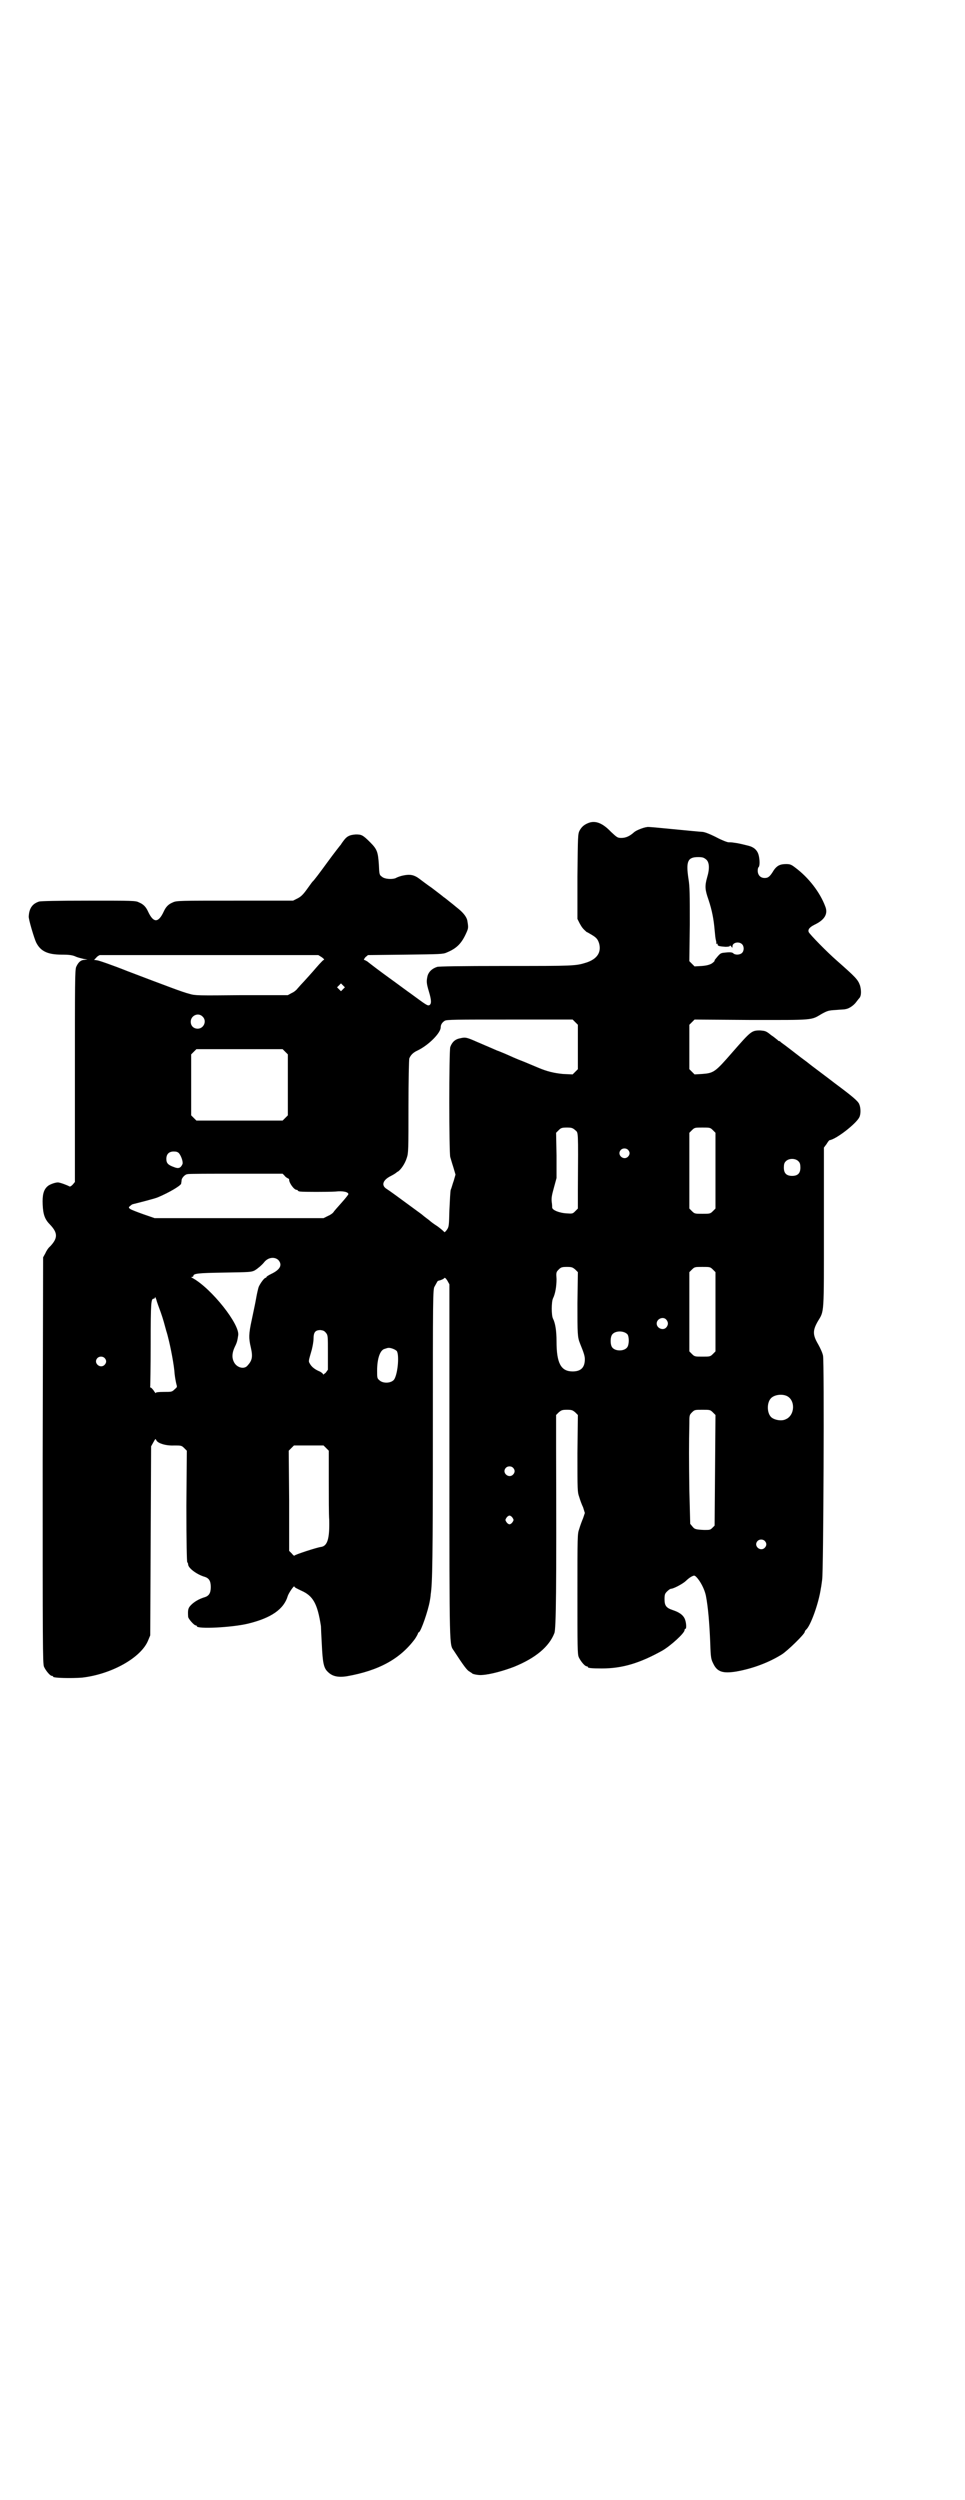 <?xml version="1.0" standalone="no"?>
<!DOCTYPE svg PUBLIC "-//W3C//DTD SVG 20010904//EN"
 "http://www.w3.org/TR/2001/REC-SVG-20010904/DTD/svg10.dtd">
<svg version="1.0" xmlns="http://www.w3.org/2000/svg"
 width="1108pt" height="2870pt" viewBox="0 0 1108 2870"
 preserveAspectRatio="xMidYMid meet">
<g transform="translate(0,2870) scale(0.5,-0.5)"
fill="#000000" stroke="none">
<path d="M1353 3851 c-11 -4 -17 -9 -22 -18 -4 -8 -4 -11 -5 -106 l0 -97 5
-10 c5 -9 7 -12 16 -20 1 0 6 -3 11 -6 12 -7 15 -11 18 -21 5 -20 -5 -35 -29
-43 -25 -8 -29 -8 -185 -8 -108 0 -153 -1 -158 -2 -12 -4 -19 -11 -22 -20 -3
-13 -3 -17 3 -37 6 -20 6 -28 1 -31 -4 -2 -8 1 -42 26 -10 7 -26 19 -37 27
-39 28 -58 43 -63 47 -3 2 -7 4 -8 4 -1 0 0 2 3 6 l6 5 86 1 c79 1 87 1 95 5
22 9 33 20 43 41 7 15 7 15 4 33 -2 8 -9 17 -20 26 -6 5 -10 8 -11 9 -1 1 -5
4 -10 8 -5 4 -11 9 -13 10 -2 2 -14 11 -27 21 -13 9 -26 19 -30 22 -11 8 -20
10 -35 7 -6 -1 -14 -4 -16 -5 -7 -5 -28 -4 -34 2 -6 4 -6 6 -7 28 -2 29 -4 35
-20 51 -17 17 -20 18 -33 18 -14 -1 -20 -4 -27 -13 -3 -4 -6 -8 -7 -10 -1 -1
-16 -20 -32 -42 -16 -22 -31 -42 -33 -43 -2 -2 -8 -11 -14 -19 -8 -11 -13 -16
-21 -20 l-10 -5 -134 0 c-126 0 -134 0 -142 -4 -10 -4 -16 -10 -21 -21 -6 -13
-12 -20 -18 -20 -6 0 -12 7 -18 20 -5 11 -11 17 -21 21 -7 4 -15 4 -115 4 -75
0 -109 -1 -114 -2 -16 -5 -23 -16 -24 -34 -1 -6 13 -52 17 -60 10 -20 26 -28
59 -28 17 0 25 -1 33 -5 5 -2 14 -4 18 -5 l8 -1 -7 -1 c-8 0 -14 -5 -19 -16
-3 -7 -3 -36 -3 -251 l0 -243 -5 -6 c-4 -4 -6 -5 -8 -4 -3 2 -21 9 -26 9 -7 0
-20 -5 -24 -9 -9 -8 -12 -20 -11 -42 1 -23 5 -34 17 -46 18 -19 18 -31 0 -50
-4 -3 -9 -11 -11 -16 l-5 -9 -1 -466 c0 -421 0 -467 3 -474 4 -9 14 -21 18
-21 2 0 3 -1 3 -2 0 -3 42 -4 67 -2 68 8 135 46 151 85 l5 12 1 217 1 217 5 9
c5 9 5 9 7 5 3 -7 22 -13 41 -12 16 0 17 0 23 -6 l6 -6 -1 -127 c0 -84 1 -127
2 -129 1 -1 2 -3 2 -5 0 -8 18 -22 36 -28 12 -3 16 -10 16 -24 0 -14 -4 -21
-16 -24 -12 -4 -22 -10 -29 -17 -7 -7 -8 -11 -7 -27 0 -5 14 -20 17 -20 2 0 3
-1 3 -2 0 -7 81 -3 118 6 53 13 82 33 91 64 3 8 15 25 15 21 0 -2 7 -5 15 -9
28 -12 38 -30 46 -82 0 -4 1 -23 2 -42 2 -41 4 -54 14 -63 10 -10 23 -13 43
-10 74 13 123 40 157 86 4 6 7 12 7 13 0 1 1 2 2 2 5 3 21 49 25 72 1 5 2 12
2 15 4 24 5 84 5 374 0 307 0 328 4 333 6 11 7 13 8 13 8 2 12 4 14 6 1 2 3 1
7 -5 l5 -9 0 -408 c0 -437 0 -418 10 -433 22 -34 31 -46 36 -48 3 -2 6 -4 6
-4 0 -2 16 -5 23 -4 19 1 51 10 74 19 49 20 80 46 92 77 4 9 5 103 4 423 0 14
0 37 0 52 l0 26 6 6 c6 5 8 6 19 6 11 0 13 -1 19 -6 l6 -6 -1 -88 c0 -85 0
-89 4 -100 2 -7 6 -18 9 -24 l4 -13 -4 -12 c-3 -7 -7 -18 -9 -25 -4 -11 -4
-15 -4 -149 0 -121 0 -138 3 -145 4 -9 14 -21 18 -21 2 0 3 -1 3 -2 0 -2 9 -3
32 -3 47 0 87 12 139 41 19 11 51 40 51 47 0 2 1 3 2 3 3 0 2 16 -2 24 -4 8
-12 14 -27 19 -15 5 -19 10 -19 25 0 11 1 13 6 18 3 3 7 6 9 6 6 0 28 12 34
18 3 3 9 8 13 10 6 3 7 3 11 -1 9 -9 19 -28 22 -43 5 -26 8 -61 10 -109 1 -34
2 -37 7 -47 9 -19 22 -23 53 -18 39 7 75 21 104 39 13 8 53 47 53 52 0 1 1 3
3 5 10 8 29 60 34 95 1 4 2 13 3 20 3 17 5 501 2 514 -1 6 -6 17 -11 26 -13
22 -13 32 -1 53 15 25 14 12 14 216 l0 183 6 8 c3 5 6 9 7 9 15 2 60 37 68 52
4 7 4 22 0 31 -3 7 -16 18 -55 47 -18 14 -57 43 -58 44 -1 1 -10 8 -21 16 -17
13 -32 25 -46 35 -1 2 -4 3 -5 3 -1 0 -2 1 -2 2 -1 0 -7 6 -15 11 -12 10 -14
10 -26 11 -19 0 -21 -2 -63 -50 -40 -46 -43 -48 -70 -50 l-17 -1 -6 6 -6 6 0
51 0 51 6 6 6 6 130 -1 c145 0 137 -1 162 14 13 7 15 8 33 9 10 1 20 1 22 2 8
1 19 9 24 16 3 4 7 9 8 10 4 5 4 17 1 28 -5 14 -10 19 -53 57 -23 20 -63 61
-65 66 -2 6 2 11 14 17 23 11 31 25 24 42 -12 32 -38 66 -69 89 -9 7 -12 8
-21 8 -14 0 -21 -4 -28 -14 -9 -15 -13 -18 -21 -18 -10 0 -16 7 -16 17 0 4 1
7 2 8 3 2 3 17 0 28 -3 11 -11 18 -23 21 -20 5 -25 6 -33 7 -5 1 -11 1 -13 1
-3 0 -16 5 -29 12 -16 8 -27 12 -32 12 -4 0 -33 3 -65 6 -32 3 -59 6 -61 5 -9
-1 -26 -8 -30 -12 -10 -9 -19 -13 -29 -13 -9 0 -10 1 -24 14 -19 20 -35 26
-50 21z m268 -84 c8 -6 9 -21 3 -41 -6 -21 -5 -29 3 -52 8 -24 12 -45 14 -69
1 -11 2 -21 3 -24 1 -3 1 -6 1 -7 -1 -2 -1 -2 1 -1 1 1 2 0 2 -2 0 -3 4 -4 18
-5 7 0 10 1 10 2 0 2 1 1 3 -1 3 -4 3 -4 3 0 0 9 15 12 22 5 5 -5 5 -15 0 -20
-5 -5 -16 -5 -20 -1 -2 2 -6 3 -16 2 -12 -1 -13 -1 -20 -9 -4 -5 -8 -9 -7 -10
0 -1 -2 -3 -6 -6 -5 -3 -11 -5 -23 -6 l-17 -1 -6 6 -6 6 1 84 c0 71 0 87 -3
105 -6 40 -2 50 22 50 10 0 13 -1 18 -5z m-882 -225 c4 -3 6 -5 5 -6 -2 0 -5
-4 -9 -8 -3 -3 -7 -8 -9 -10 -4 -5 -30 -34 -35 -39 -2 -2 -6 -7 -8 -9 -2 -3
-8 -8 -13 -10 l-9 -5 -106 0 c-100 -1 -107 -1 -120 3 -16 4 -47 16 -142 52
-35 14 -67 25 -70 25 l-7 1 5 5 c2 3 6 5 8 6 2 0 116 0 253 0 l249 0 8 -5z
m49 -73 l-5 -5 -4 4 -5 5 4 4 5 5 4 -4 5 -5 -4 -4z m-323 -63 c11 -10 3 -28
-11 -28 -9 0 -16 6 -16 16 0 14 17 22 27 12z m856 -13 l6 -6 0 -51 0 -51 -6
-6 -6 -6 -22 1 c-21 2 -37 6 -56 14 -5 2 -19 8 -31 13 -26 10 -31 13 -45 19
-5 2 -14 6 -20 8 -11 5 -28 12 -44 19 -25 11 -28 12 -40 9 -12 -2 -19 -9 -23
-20 -3 -9 -3 -244 0 -253 1 -3 4 -14 7 -23 l5 -17 -4 -14 c-3 -8 -5 -17 -7
-21 -1 -4 -2 -25 -3 -46 -1 -37 -1 -39 -6 -46 -2 -3 -5 -6 -6 -5 0 1 -7 7 -15
13 -8 5 -16 11 -18 13 -2 2 -11 8 -19 15 -57 42 -75 55 -80 58 -13 8 -9 20 8
29 6 3 11 6 12 7 1 0 3 3 6 4 7 5 16 18 20 31 4 11 4 20 4 118 0 59 1 109 2
111 3 7 8 13 19 18 25 12 53 40 53 53 0 6 3 11 9 15 4 3 26 3 149 3 l145 0 6
-6z m-666 -68 l6 -6 0 -70 0 -70 -6 -6 -6 -6 -99 0 -99 0 -6 6 -6 6 0 70 0 70
6 6 6 6 99 0 99 0 6 -6z m666 -180 c7 -7 7 5 6 -136 l0 -44 -6 -6 c-6 -6 -6
-6 -21 -5 -15 1 -31 7 -32 13 0 1 0 7 -1 13 -1 9 0 15 5 33 l6 22 0 52 -1 52
6 6 c5 5 7 6 19 6 11 0 13 -1 19 -6z m316 0 l6 -6 0 -87 0 -87 -6 -6 c-6 -6
-7 -6 -24 -6 -17 0 -18 0 -24 6 l-6 6 0 87 0 87 6 6 c6 6 7 6 24 6 17 0 18 0
24 -6z m-195 -45 c5 -5 5 -11 0 -16 -10 -10 -27 5 -16 16 4 4 12 4 16 0z
m-1031 -8 c5 -6 10 -20 8 -25 -4 -9 -9 -11 -19 -7 -14 5 -18 9 -18 19 0 11 6
17 17 17 6 0 9 -1 12 -4z m1423 -19 c3 -3 4 -7 4 -14 0 -13 -6 -19 -19 -19
-13 0 -19 6 -19 19 0 7 1 11 4 14 7 8 23 8 30 0z m-1181 -32 c2 -3 5 -5 7 -6
2 -1 4 -2 4 -3 -1 -7 11 -24 17 -24 2 0 3 -1 3 -2 0 0 2 -2 6 -2 8 -1 61 -1
80 0 18 2 30 -1 30 -6 0 -1 -7 -10 -16 -20 -8 -9 -17 -19 -18 -21 -2 -3 -8 -7
-13 -9 l-10 -5 -194 0 -194 0 -26 9 c-14 5 -27 10 -30 12 -4 3 -4 4 0 7 2 2 5
4 6 4 8 2 52 13 58 16 26 11 51 26 53 31 0 2 1 5 1 8 0 5 8 14 14 14 2 1 52 1
111 1 l107 0 4 -4z m-14 -194 c10 -11 5 -22 -16 -32 -6 -3 -11 -6 -11 -7 0 -1
-1 -2 -2 -2 -3 0 -12 -12 -16 -21 -1 -3 -4 -15 -6 -27 -2 -12 -7 -34 -10 -49
-7 -32 -7 -42 -2 -63 5 -22 3 -30 -8 -42 -8 -9 -25 -4 -31 9 -5 10 -4 21 2 34
6 12 6 15 8 27 4 25 -61 107 -104 131 -4 2 -5 3 -2 3 1 0 3 1 3 2 0 6 10 7 71
8 59 1 62 1 70 5 8 5 16 12 21 18 9 12 24 14 33 6z m682 -22 l6 -6 -1 -72 c0
-70 0 -77 6 -92 9 -22 11 -29 11 -36 0 -19 -9 -28 -28 -28 -27 0 -37 19 -37
69 0 25 -3 42 -8 52 -4 7 -4 39 0 47 5 10 8 27 8 44 -1 15 -1 16 5 22 5 5 7 6
19 6 11 0 13 -1 19 -6z m316 0 l6 -6 0 -91 0 -91 -6 -6 c-6 -6 -7 -6 -24 -6
-17 0 -18 0 -24 6 l-6 6 0 91 0 91 6 6 c6 6 7 6 24 6 17 0 18 0 24 -6z m-1268
-98 c6 -17 9 -29 12 -40 0 -1 3 -9 5 -18 6 -23 14 -65 15 -84 1 -9 3 -19 4
-23 2 -7 2 -7 -4 -12 -6 -6 -7 -6 -24 -6 -14 0 -19 -1 -19 -2 0 -2 -2 0 -5 5
-3 4 -6 7 -7 7 -1 0 -2 1 -1 2 0 1 1 45 1 98 0 98 1 104 7 104 2 0 3 2 3 4 0
1 1 -1 3 -6 1 -5 6 -18 10 -29z m1161 -17 c5 -6 5 -12 0 -18 -7 -8 -22 -2 -22
9 0 11 15 17 22 9z m-781 -31 c4 -5 4 -8 4 -45 l0 -39 -5 -7 c-4 -3 -6 -5 -6
-4 0 2 -4 5 -8 7 -10 4 -18 10 -22 17 -4 7 -4 5 4 33 2 8 4 19 4 25 0 15 4 20
16 20 7 -1 9 -2 13 -7z m692 -3 c4 -6 4 -24 -1 -30 -7 -9 -27 -9 -34 0 -5 6
-5 24 0 30 7 9 27 9 35 0z m-530 -38 c6 -8 3 -49 -5 -64 -5 -10 -26 -12 -35
-3 -5 4 -5 6 -5 22 0 28 7 48 18 50 3 1 6 2 7 2 5 1 16 -3 20 -7z m-671 -16
c5 -5 5 -11 0 -16 -10 -10 -27 5 -16 16 4 4 12 4 16 0z m1566 -87 c21 -9 20
-45 -2 -54 -10 -5 -28 -1 -34 6 -9 10 -9 32 0 42 7 8 24 11 36 6z m-169 -38
l6 -6 -1 -127 -1 -127 -5 -5 c-5 -5 -6 -5 -19 -5 -21 1 -22 2 -27 8 l-5 6 -2
77 c-1 72 -1 106 0 153 0 19 0 20 6 26 6 6 7 6 24 6 17 0 18 0 24 -6z m-888
-82 l6 -6 0 -69 c0 -38 0 -78 1 -90 1 -43 -4 -60 -19 -62 -9 -1 -61 -18 -61
-20 0 -1 -3 1 -6 5 l-6 6 0 115 -1 115 6 6 6 6 34 0 34 0 6 -6z m429 -45 c5
-5 5 -11 0 -16 -10 -10 -27 5 -16 16 4 4 12 4 16 0z m-1 -115 c3 -5 3 -5 0
-10 -2 -3 -5 -5 -7 -5 -2 0 -5 2 -7 5 -3 5 -3 5 0 10 2 3 5 5 7 5 2 0 5 -2 7
-5z m579 -53 c5 -5 5 -11 0 -16 -10 -10 -27 5 -16 16 4 4 12 4 16 0z"/>
</g>
</svg>
